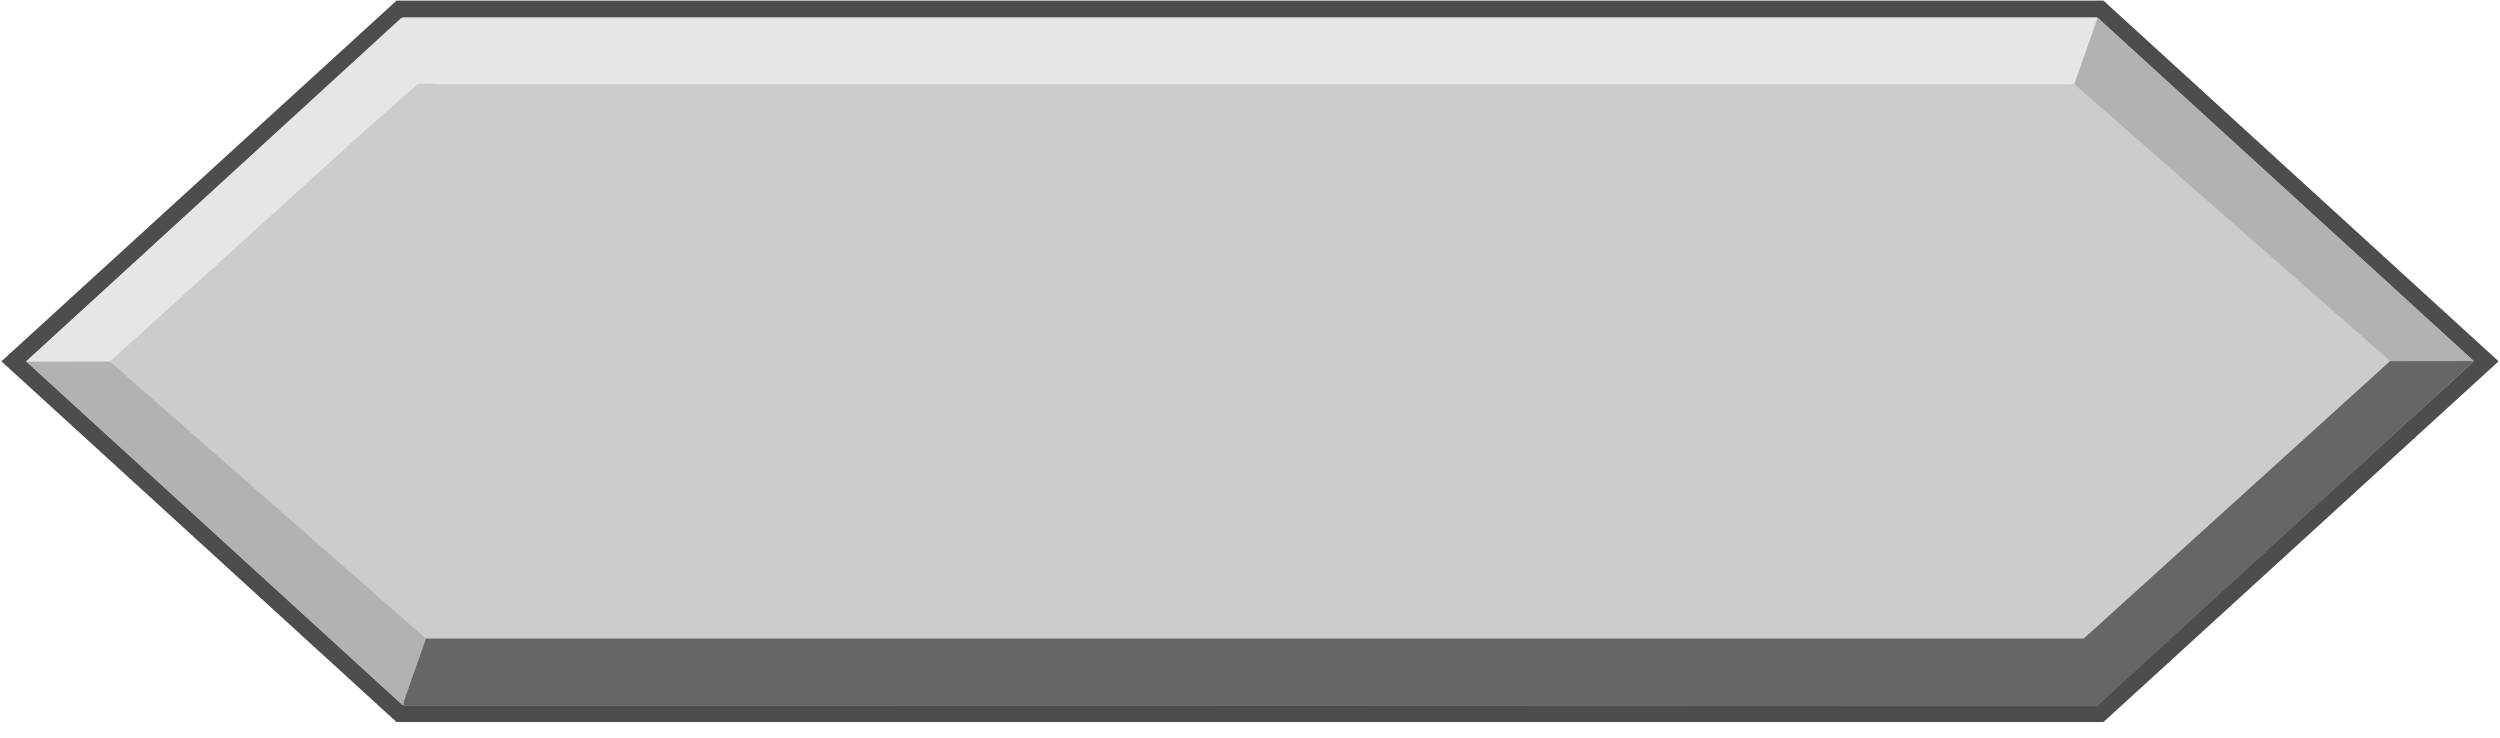 <?xml version="1.0" encoding="utf-8"?>
<!-- Generator: Adobe Illustrator 13.0.1, SVG Export Plug-In . SVG Version: 6.00 Build 14948)  -->
<!DOCTYPE svg PUBLIC "-//W3C//DTD SVG 1.1//EN" "http://www.w3.org/Graphics/SVG/1.1/DTD/svg11.dtd">
<svg version="1.1" id="레이어_1" xmlns="http://www.w3.org/2000/svg" xmlns:xlink="http://www.w3.org/1999/xlink" x="0px"
	 y="0px" width="149px" height="44px" viewBox="0 0 149 44" enable-background="new 0 0 149 44" xml:space="preserve">
<polygon fill="#E6E6E6" stroke="#4D4D4D" points="23.929,42.536 23.829,42.536 0.825,21.534 23.829,0.534 23.929,0.534 
	23.613,0.534 124.069,0.534 125.171,0.534 148.175,21.534 125.171,42.536 124.069,42.536 24.615,42.536 "/>
<polyline fill="#CCCCCC" points="25.355,5.015 122.759,5.015 123.821,5.028 143.055,21.464 123.774,39.722 122.759,39.722 
	25.355,39.722 "/>
<g>
	<polyline fill="#666666" points="142.52,21.457 147.45,21.52 125.059,42.026 124.182,38.068 	"/>
</g>
<g>
	<polyline fill="#B2B2B2" points="142.469,21.527 123.629,5.012 125.022,1.049 147.45,21.52 	"/>
</g>
<polygon fill="#666666" points="125.074,42.098 24.04,42.055 24.04,38.055 124.994,38.055 "/>
<polyline fill="#CCCCCC" points="25.916,38.006 24.871,37.992 5.945,21.604 24.917,4.992 25.916,4.992 "/>
<g>
	<polyline fill="#E6E6E6" points="6.48,21.611 1.55,21.549 23.941,1.044 24.818,5.002 	"/>
</g>
<g>
	<polyline fill="#B2B2B2" points="6.547,21.546 25.388,38.063 23.993,42.026 1.565,21.554 	"/>
</g>
<line fill="#E6E6E6" x1="24.006" y1="5.016" x2="23.926" y2="0.973"/>
</svg>
